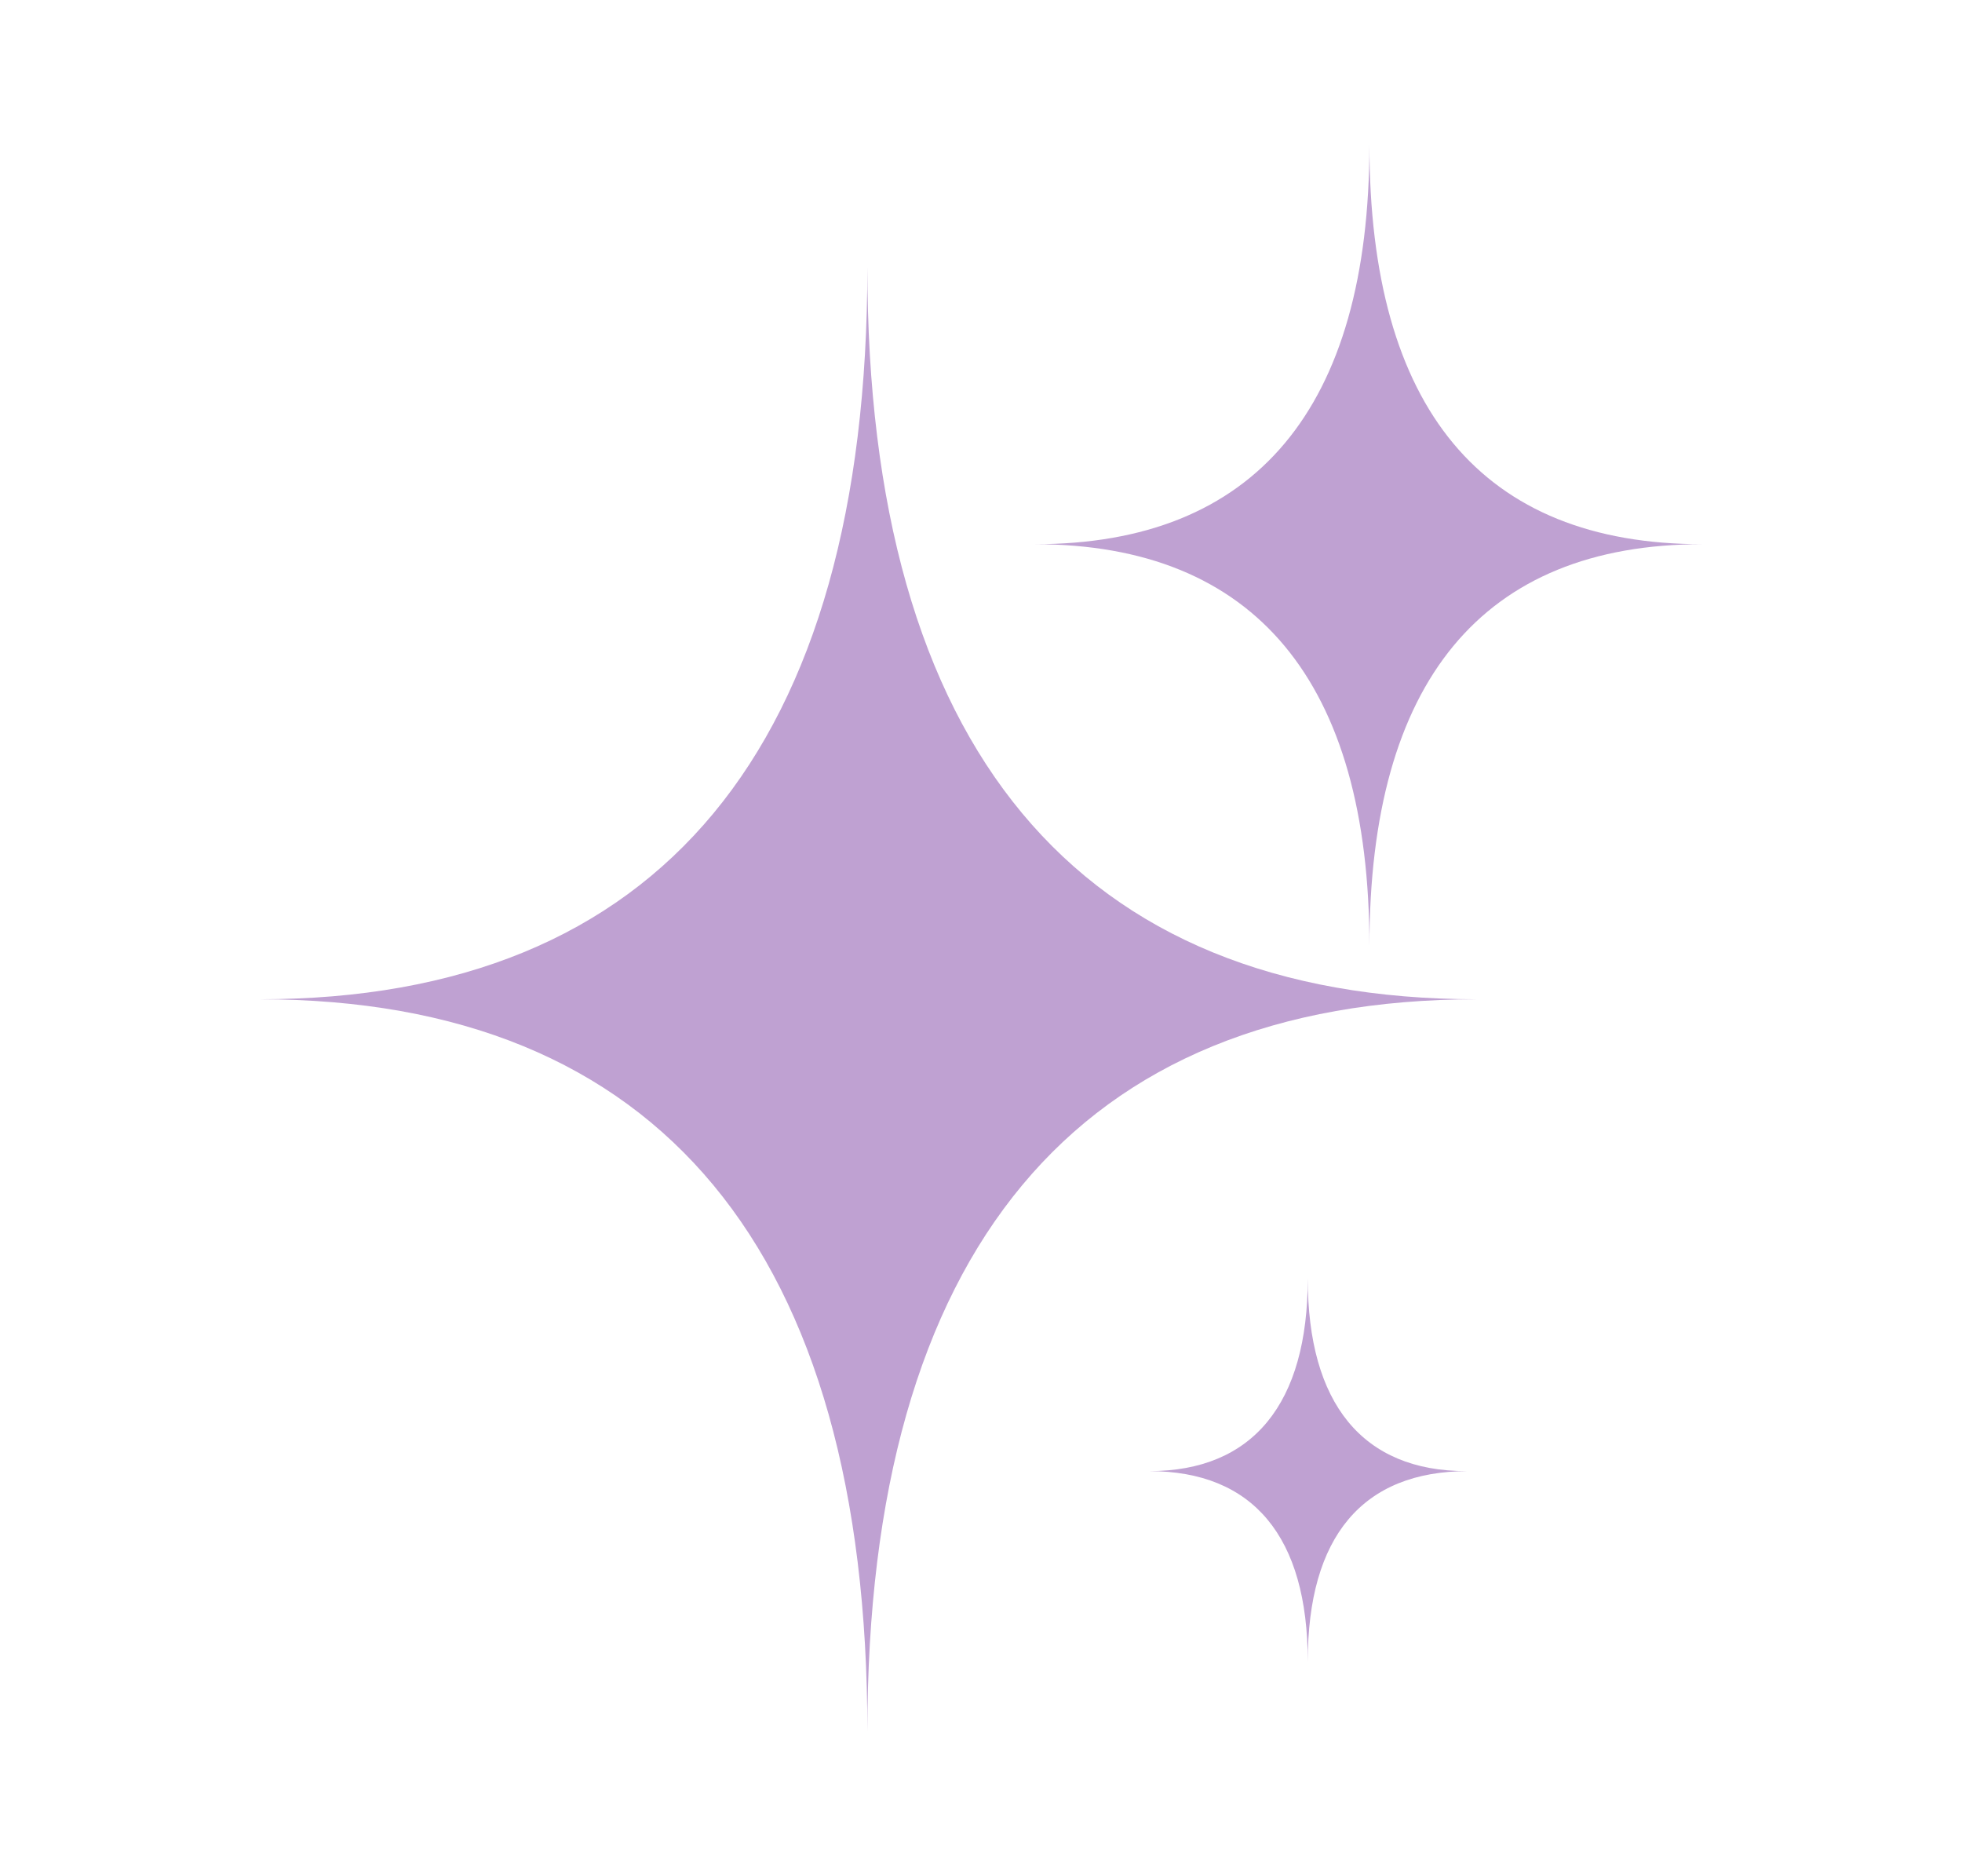 <svg width="68" height="65" viewBox="0 0 68 65" fill="none" xmlns="http://www.w3.org/2000/svg">
<g id="hot-svgrepo-com 1">
<g id="SVGRepo_iconCarrier">
<path id="Vector" d="M47.462 32.792C47.462 23.627 43.494 18.858 35.862 18.858C43.492 18.858 47.462 14.165 47.462 5C47.462 14.165 51.369 18.858 59 18.858C51.369 18.858 47.462 23.624 47.462 32.792ZM30.062 9.254C30.062 25.9 37.327 34.627 51.186 34.627C37.327 34.627 30.062 43.354 30.062 60C30.062 43.354 22.857 34.627 9 34.627C22.859 34.627 30.062 25.9 30.062 9.254ZM45.325 44.304C45.325 48.631 47.218 50.978 50.82 50.978H50.881C47.218 50.978 45.325 53.251 45.325 57.578C45.325 53.251 43.432 50.978 39.83 50.978C43.432 50.978 45.325 48.631 45.325 44.304Z" fill="#BFA1D2"/>
</g>
</g>
</svg>
